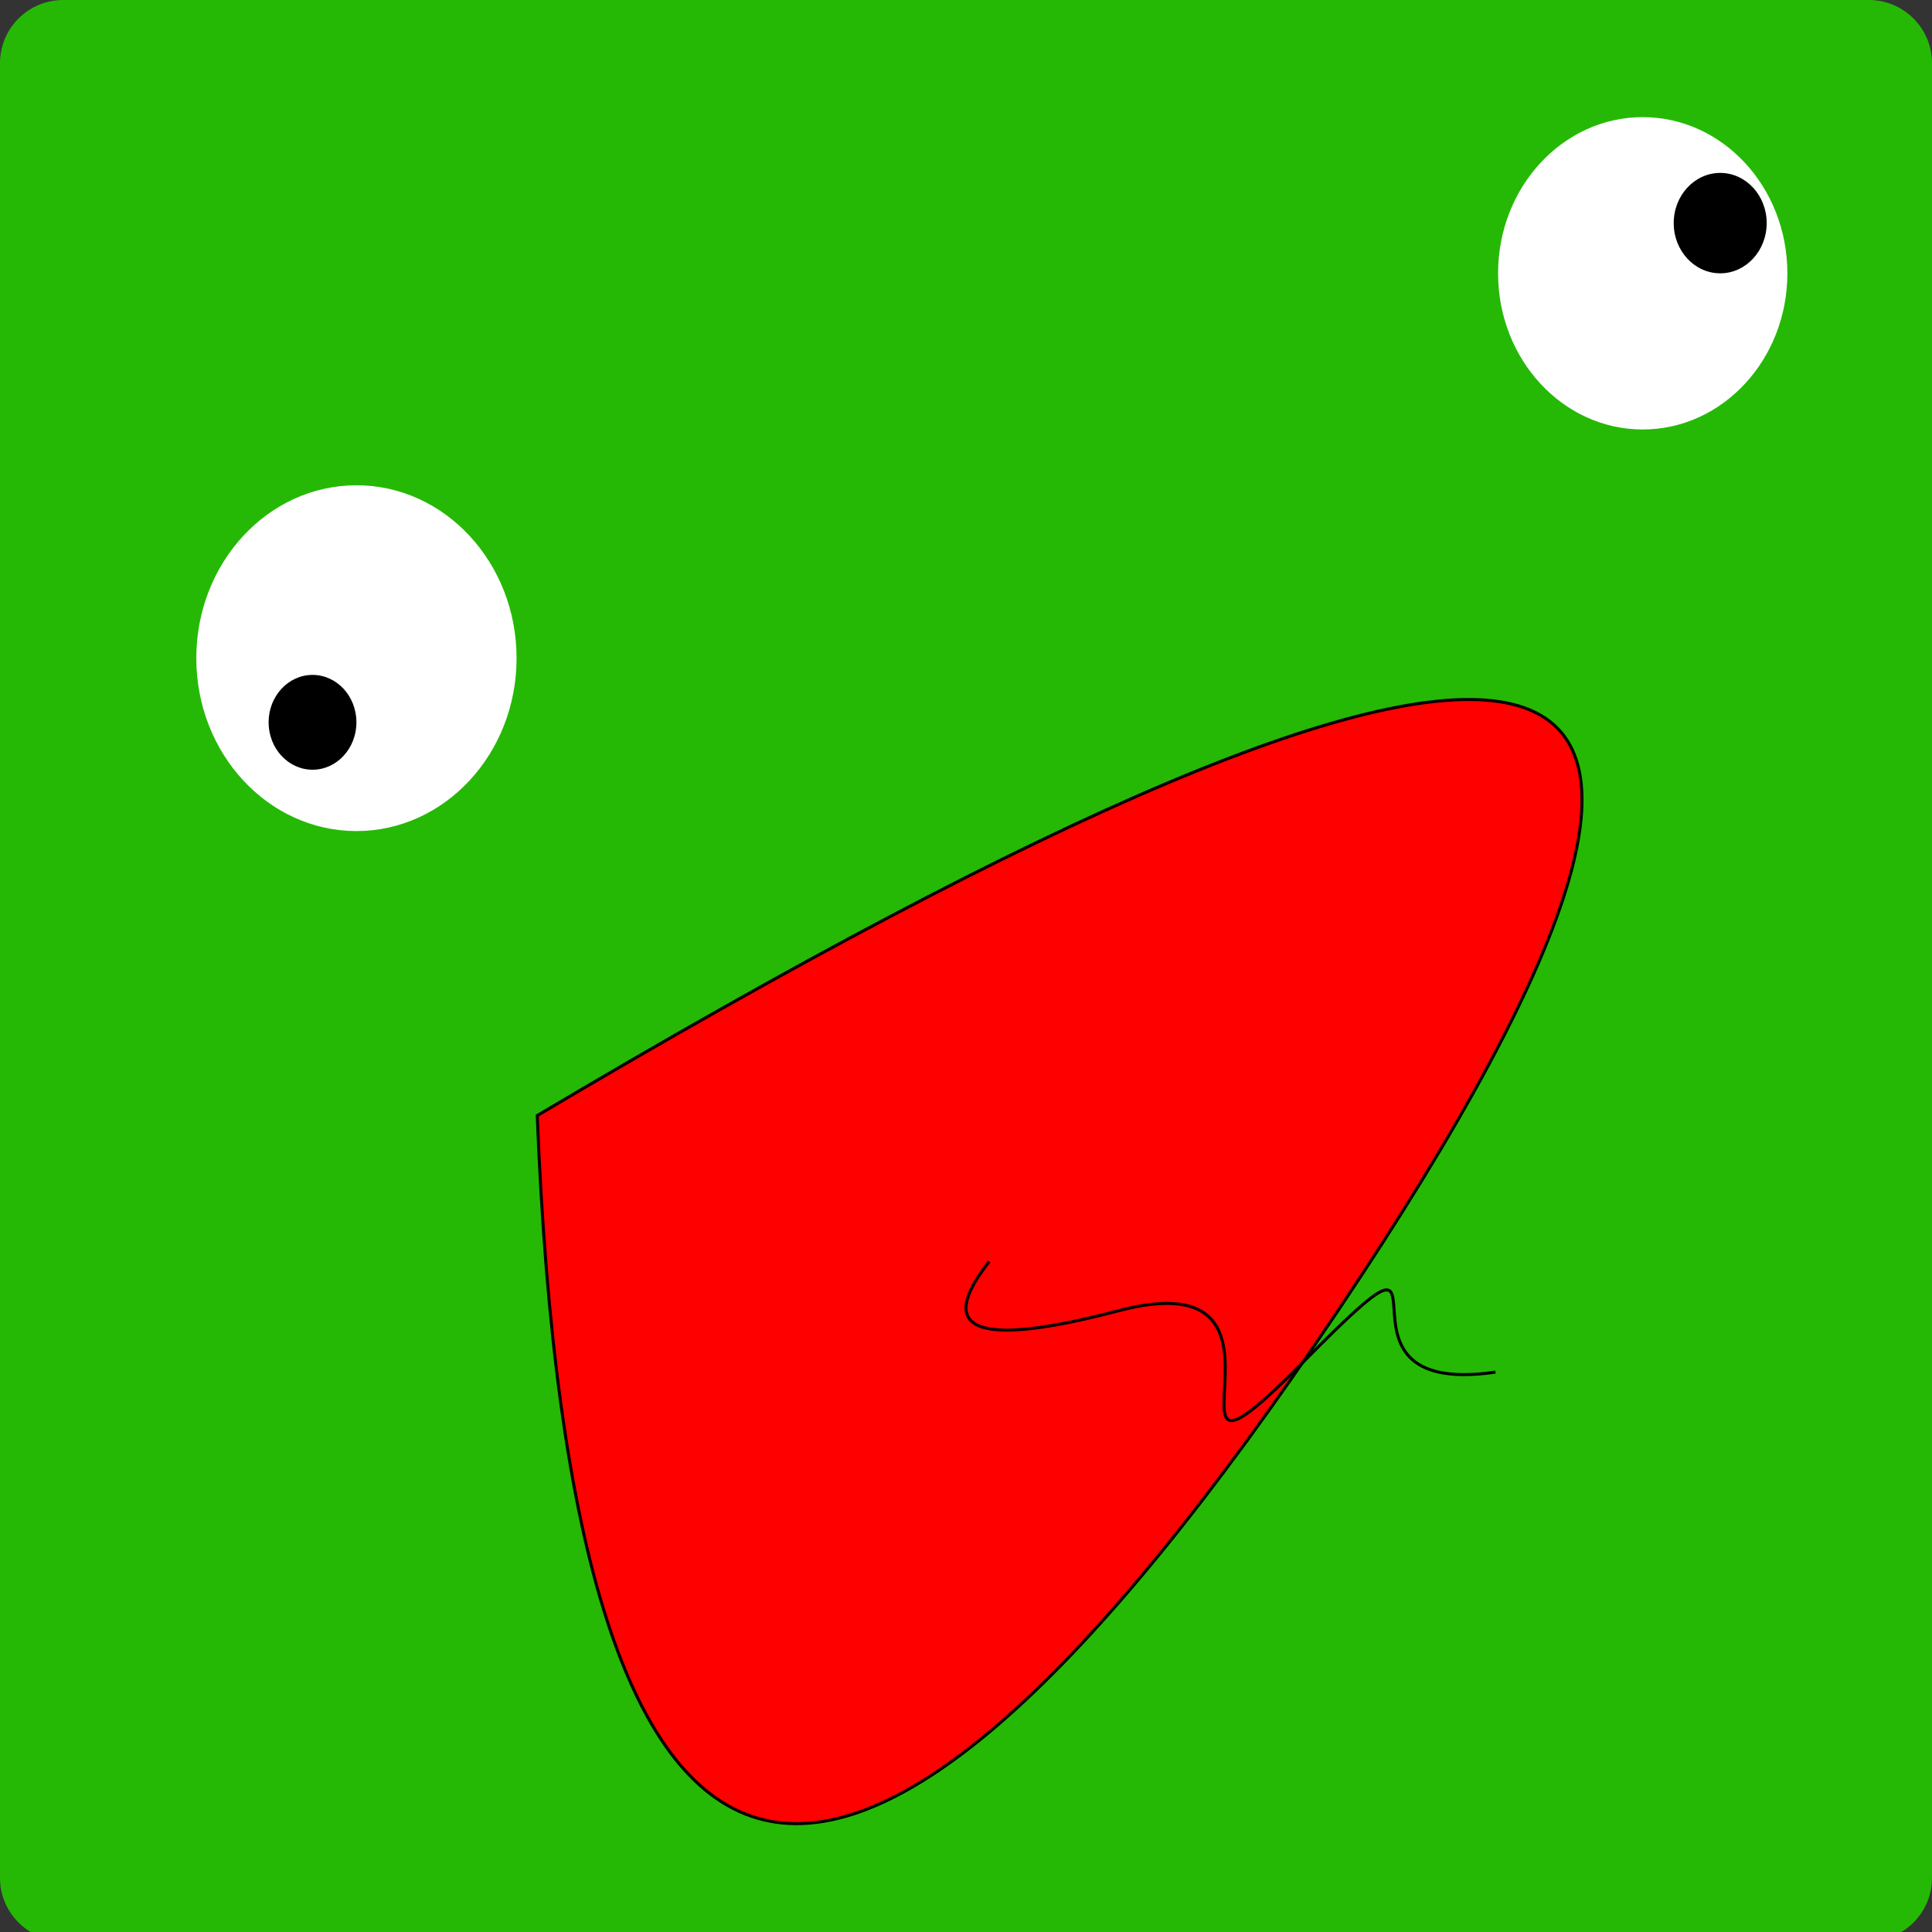 <?xml version="1.0" encoding="UTF-8" standalone="no"?>
<!DOCTYPE svg PUBLIC "-//W3C//DTD SVG 1.1//EN" "http://www.w3.org/Graphics/SVG/1.1/DTD/svg11.dtd">
<svg version="1.1" xmlns="http://www.w3.org/2000/svg" xmlns:xlink="http://www.w3.org/1999/xlink" preserveAspectRatio="xMidYMid meet" viewBox="0 0 640 640" width="32" height="32"><rect x="0" y="0" width="640" height="640" fill="#333333" stroke="none"/><defs><path d="" id="eclZsymIX"></path><path d="M619.06 0C630.63 0 640 9.37 640 20.94C640 145.35 640 497.64 640 622.06C640 633.62 630.63 642.99 619.06 642.99C495.25 642.99 144.75 642.99 20.94 642.99C9.37 642.99 0 633.62 0 622.06C0 497.64 0 145.35 0 20.94C0 9.37 9.37 0 20.94 0C144.75 0 495.25 0 619.06 0Z" id="b5O67mctbq"></path><path d="M592.09 90.54C592.09 119.09 570.62 142.27 544.17 142.27C517.73 142.27 496.26 119.09 496.26 90.54C496.26 61.98 517.73 38.8 544.17 38.8C570.62 38.8 592.09 61.98 592.09 90.54Z" id="amt3McNOJ"></path><path d="M171.12 218.03C171.12 249.64 147.35 275.3 118.07 275.3C88.8 275.3 65.03 249.64 65.03 218.03C65.03 186.41 88.8 160.75 118.07 160.75C147.35 160.75 171.12 186.41 171.12 218.03Z" id="a31WuVHUl2"></path><path d="M585.24 73.91C585.24 83.09 578.34 90.54 569.84 90.54C561.34 90.54 554.44 83.09 554.44 73.91C554.44 64.73 561.34 57.28 569.84 57.28C578.34 57.28 585.24 64.73 585.24 73.91Z" id="a1GC6Xx9CG"></path><path d="M118.07 239.27C118.07 247.94 111.56 254.98 103.53 254.98C95.5 254.98 88.98 247.94 88.98 239.27C88.98 230.61 95.5 223.57 103.53 223.57C111.56 223.57 118.07 230.61 118.07 239.27Z" id="b3AkHDdvA9"></path><path d="M443.21 434.21C277.79 680.56 189.38 659.01 177.97 369.54C520.21 166.29 608.63 187.85 443.21 434.21Z" id="bPwRM7QyA"></path><path d="M495.39 454.53C432.07 463.77 490.25 391.71 432.07 450.83C373.89 509.96 440.63 415.73 370.47 434.21C323.69 446.52 309.43 441.09 327.69 417.91" id="hilGe5hAC"></path></defs><g><g><g><g><use xlink:href="#eclZsymIX" opacity="1" fill-opacity="0" stroke="#000000" stroke-width="1" stroke-opacity="1"></use></g></g><g><use xlink:href="#b5O67mctbq" opacity="1" fill="#25b905" fill-opacity="1"></use></g><g><use xlink:href="#amt3McNOJ" opacity="1" fill="#ffffff" fill-opacity="1"></use></g><g><use xlink:href="#a31WuVHUl2" opacity="1" fill="#ffffff" fill-opacity="1"></use></g><g><use xlink:href="#a1GC6Xx9CG" opacity="1" fill="#000000" fill-opacity="1"></use></g><g><use xlink:href="#b3AkHDdvA9" opacity="1" fill="#000000" fill-opacity="1"></use></g><g><use xlink:href="#bPwRM7QyA" opacity="1" fill="#ff0000" fill-opacity="1"></use><g><use xlink:href="#bPwRM7QyA" opacity="1" fill-opacity="0" stroke="#000000" stroke-width="1" stroke-opacity="1"></use></g></g><g><g><use xlink:href="#hilGe5hAC" opacity="1" fill-opacity="0" stroke="#000000" stroke-width="1" stroke-opacity="1"></use></g></g></g></g></svg>